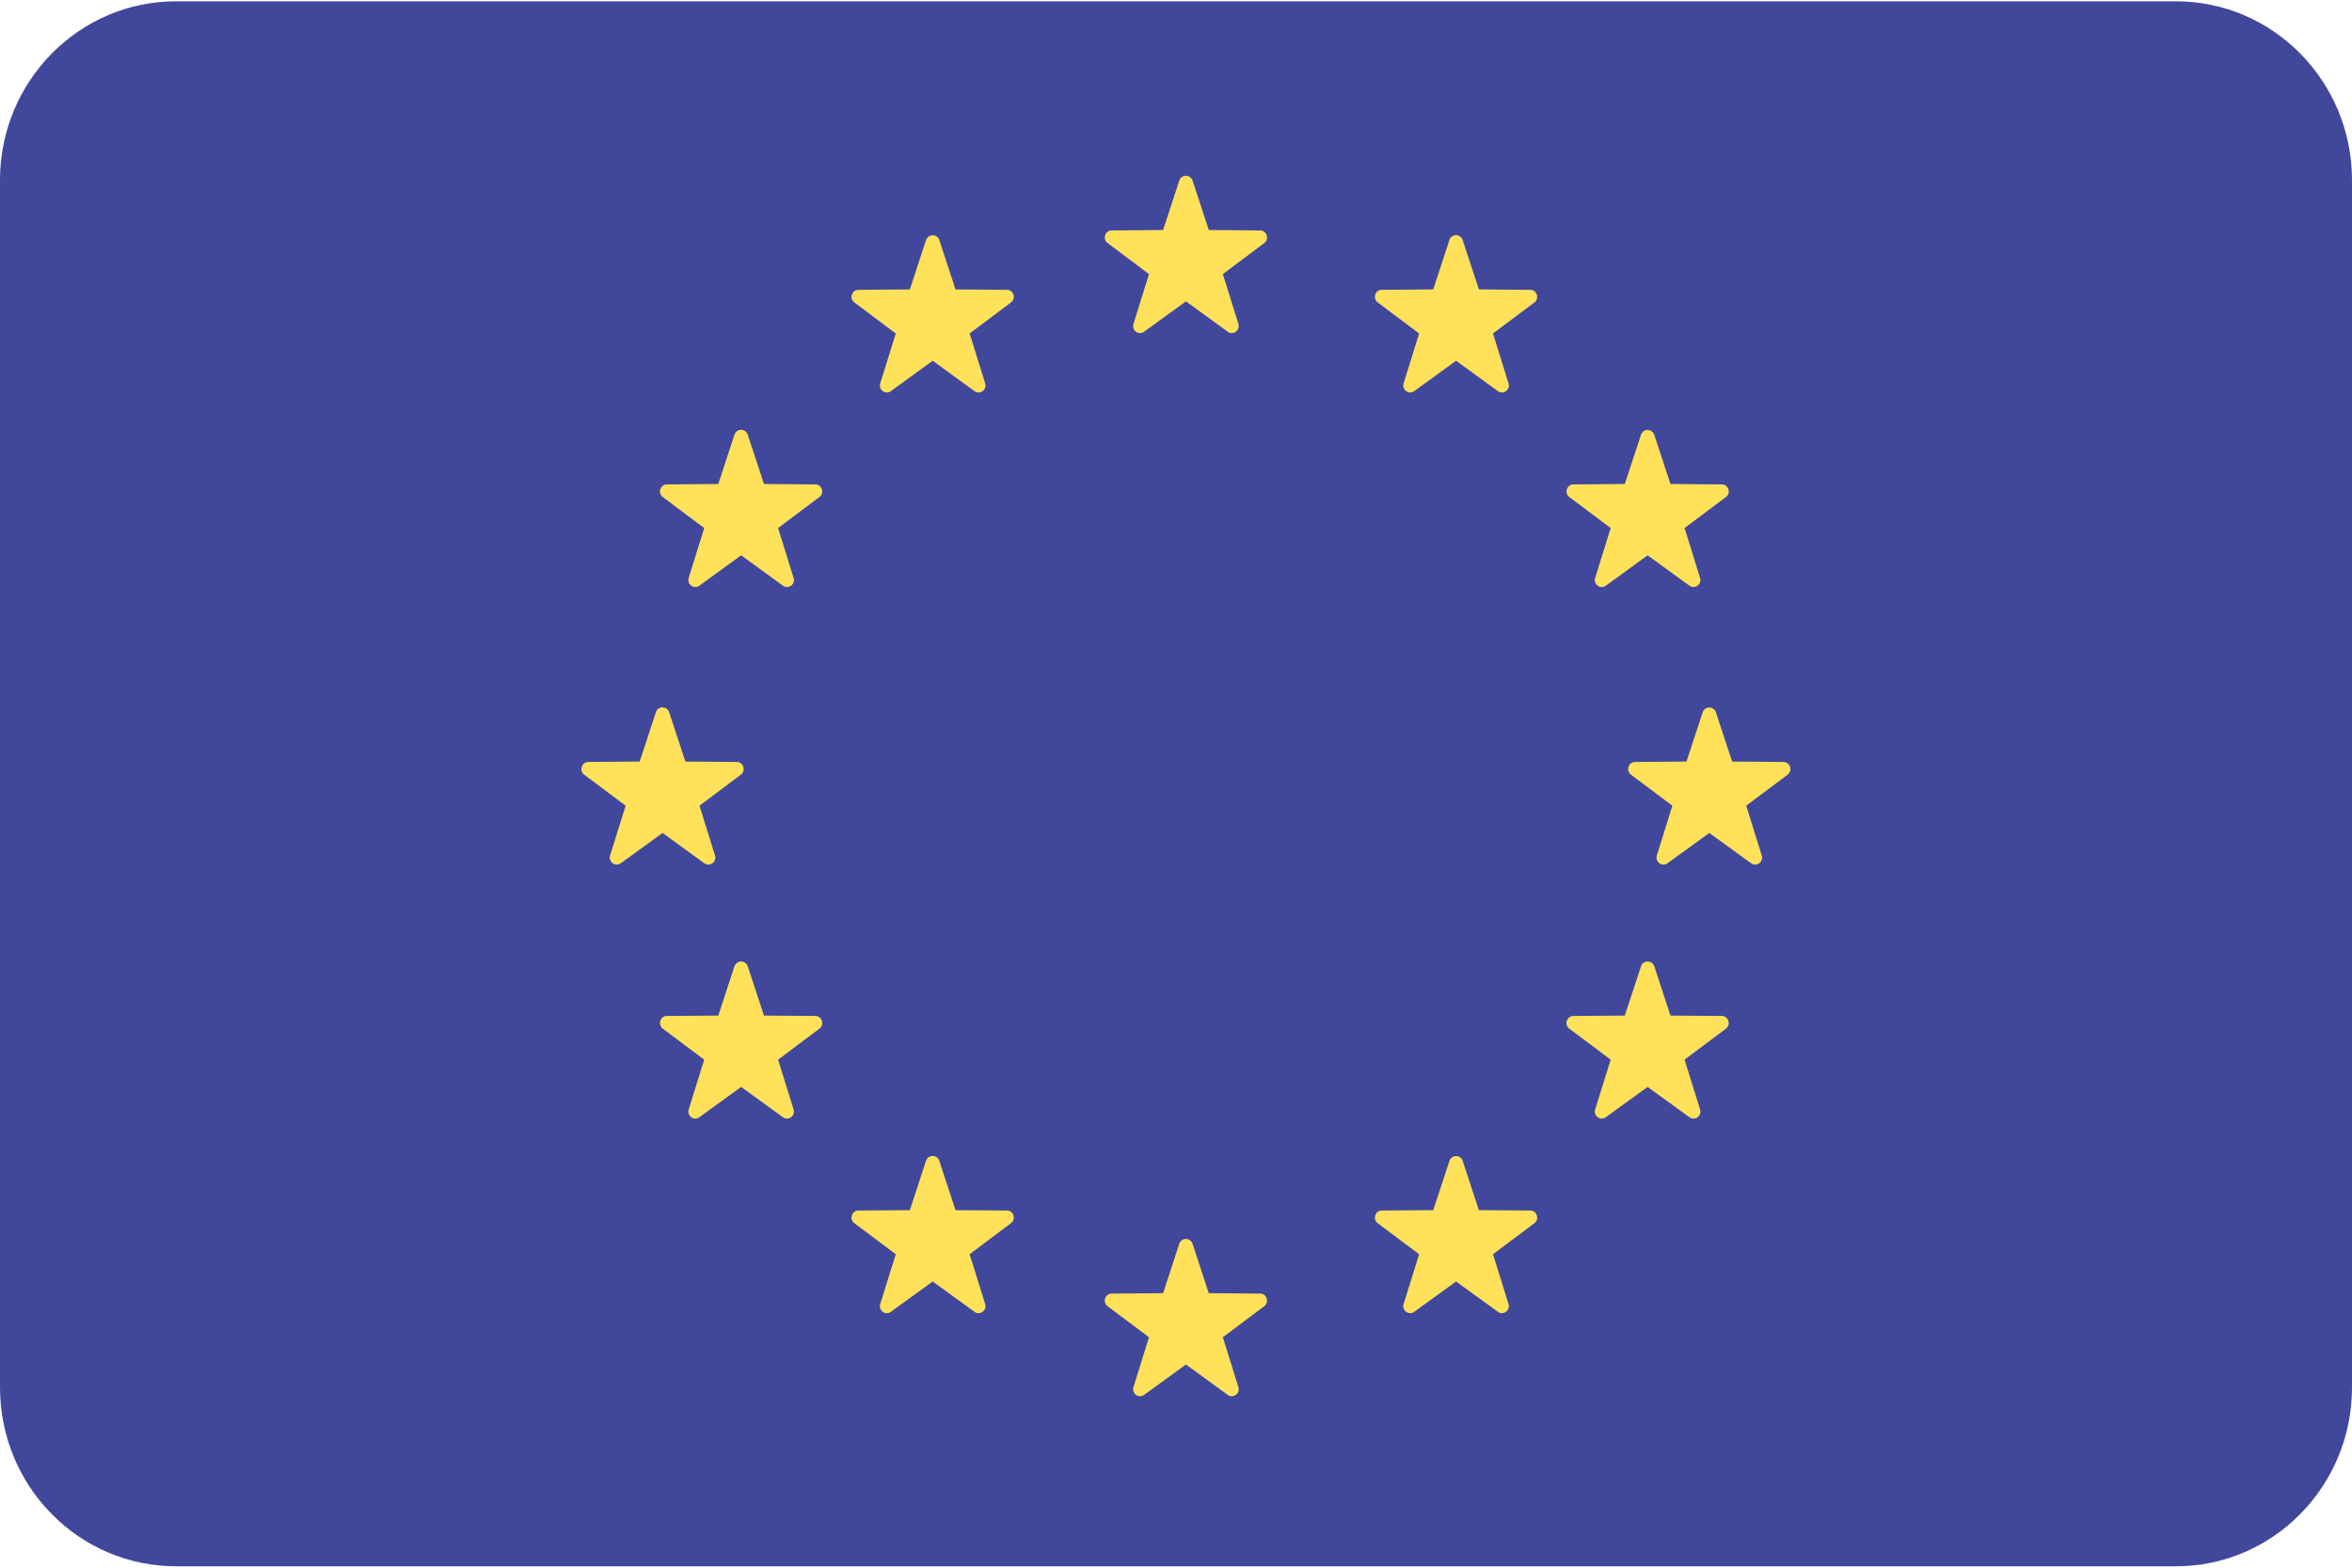 <svg xmlns="http://www.w3.org/2000/svg" width="27" height="18" viewBox="0 0 27 18">
    <g fill="none" fill-rule="nonzero">
        <path fill="#41479B" d="M24.978.015H2.022C.905.015 0 .935 0 2.069V15.93c0 1.135.905 2.054 2.022 2.054h22.956c1.117 0 2.022-.92 2.022-2.054V2.07C27 .934 26.095.015 24.978.015z"/>
        <g fill="#FFE15A">
            <path d="M13.69 2.072l.186.569.59.005c.076 0 .108.1.047.145l-.475.356.178.572c.023.074-.06.135-.122.09l-.48-.349-.48.349c-.062.045-.145-.016-.122-.09l.178-.572-.475-.356c-.061-.046-.03-.145.047-.145l.59-.005.186-.569a.08.08 0 0 1 .151 0zM13.69 14.28l.186.568.59.005c.076 0 .108.1.047.145l-.475.356.178.572c.023.074-.06.135-.122.09l-.48-.349-.48.349c-.062.045-.145-.016-.122-.09l.178-.572-.475-.356c-.061-.046-.03-.145.047-.145l.59-.005.186-.569a.08.08 0 0 1 .151 0zM19.697 8.176l.187.568.59.005c.076 0 .108.1.047.146l-.475.356.178.571c.023.074-.06.135-.122.09l-.48-.348-.48.348c-.062.045-.145-.016-.122-.09l.178-.571-.475-.356c-.061-.046-.03-.145.047-.146l.59-.005.187-.568a.08.08 0 0 1 .15 0zM7.681 8.176l.187.568.59.005c.076 0 .108.1.046.146l-.474.356.178.571c.023.074-.06.135-.122.09l-.48-.348-.48.348c-.062.045-.145-.016-.122-.09l.178-.571-.475-.356c-.061-.046-.03-.145.047-.146l.59-.005.186-.568a.08.08 0 0 1 .151 0zM8.583 4.989l.187.568.59.005c.076 0 .108.1.046.145l-.474.356.178.572c.023.074-.06.135-.122.09l-.48-.349-.48.349c-.062.045-.145-.016-.122-.09l.178-.572-.475-.356c-.061-.046-.03-.145.047-.145l.59-.005.186-.568a.08.08 0 0 1 .151 0zM18.99 11.092l.186.569.59.004c.076 0 .108.1.047.146l-.475.356.178.571c.023.074-.06.136-.122.09l-.48-.348-.48.348c-.062.045-.145-.016-.122-.09l.178-.571-.475-.356c-.061-.046-.03-.145.047-.146l.59-.004.187-.569a.08.08 0 0 1 .15 0zM16.79 2.754l.187.569.59.005c.076 0 .108.1.047.145l-.475.356.178.572c.023.074-.06.135-.122.09l-.48-.349-.48.349c-.062.045-.145-.016-.122-.09l.178-.572-.475-.356c-.061-.046-.03-.145.047-.145l.59-.005.186-.569a.08.08 0 0 1 .151 0zM10.782 13.326l.187.569.59.004c.076 0 .108.1.046.146l-.474.356.178.571c.023.074-.06.136-.122.09l-.48-.348-.48.348c-.062.046-.145-.016-.122-.09l.178-.571-.475-.356c-.061-.046-.03-.145.047-.146l.59-.004.186-.569a.08.08 0 0 1 .151 0zM18.839 4.989l-.187.568-.59.005c-.076 0-.108.1-.047.145l.475.356-.178.572c-.023.074.06.135.122.09l.48-.349.48.349c.062.045.145-.016.122-.09l-.178-.572.475-.356c.061-.046.03-.145-.047-.145l-.59-.005-.187-.568a.08.08 0 0 0-.15 0zM8.432 11.092l-.186.569-.59.004c-.077 0-.108.1-.047.146l.475.356-.178.571c-.023.074.06.136.122.09l.48-.348.48.348c.062.045.145-.016.122-.09l-.178-.571.474-.356c.062-.046.03-.145-.046-.146l-.59-.004-.187-.569a.08.08 0 0 0-.15 0zM10.631 2.754l-.186.569-.59.005c-.077 0-.108.1-.047.145l.475.356-.178.572c-.023.074.06.135.122.09l.48-.349.48.349c.062.045.145-.016.122-.09l-.178-.572.474-.356c.062-.046.03-.145-.046-.145l-.59-.005-.187-.569a.08.08 0 0 0-.15 0zM16.64 13.326l-.187.569-.59.004c-.077 0-.108.1-.047.146l.475.356-.178.571c-.023.074.06.136.122.09l.48-.348.48.348c.062.046.145-.016.122-.09l-.178-.571.475-.356c.061-.046.03-.145-.047-.146l-.59-.004-.187-.569a.08.08 0 0 0-.15 0z"/>
        </g>
    </g>
</svg>
